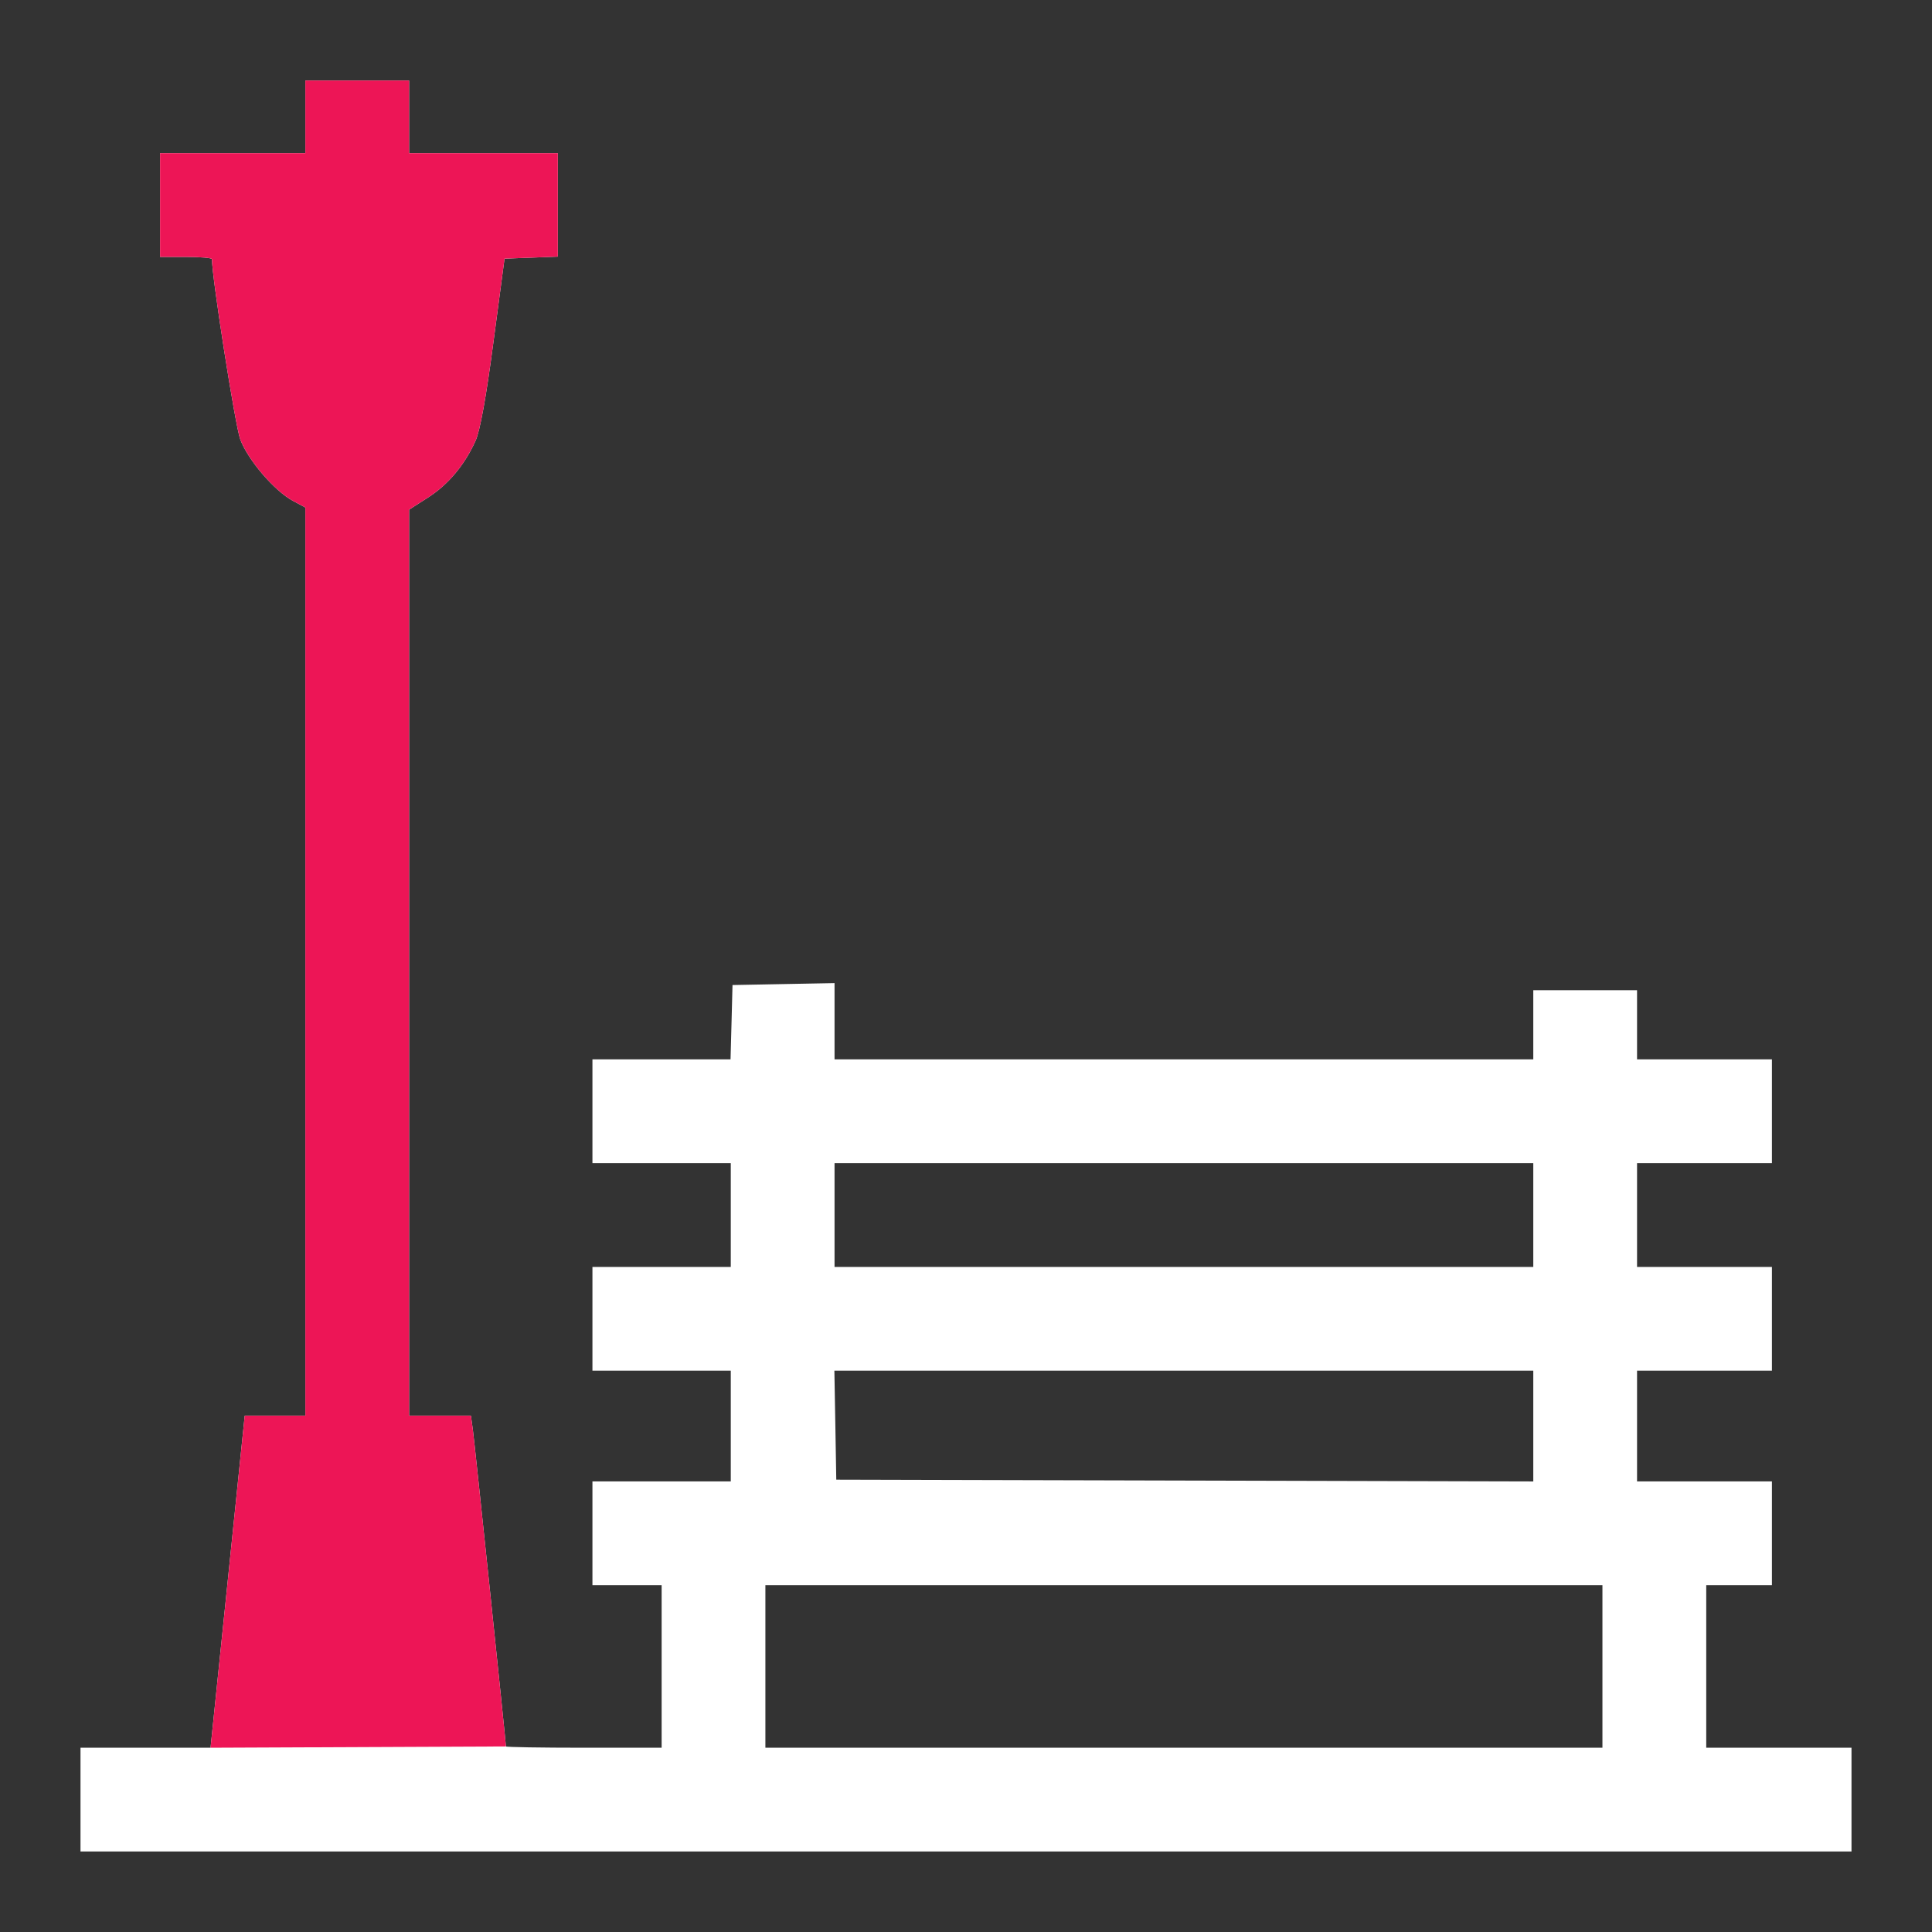 <svg width="48" height="48" viewBox="0 0 48 48" fill="none" xmlns="http://www.w3.org/2000/svg">
<rect x="0" y="0" width="48" height="48" fill="#333333" stroke="none"/>
<path fill-rule="evenodd" clip-rule="evenodd" d="M7.586 2.902V3.805H5.781H3.977V5.094V6.383H4.621C4.976 6.383 5.266 6.408 5.266 6.439C5.266 6.898 5.845 10.582 5.969 10.916C6.16 11.429 6.817 12.195 7.278 12.444L7.586 12.609V23.891V35.172H6.833H6.08L5.656 39.297L5.231 43.422H3.616H2V44.711V46H24H46V44.711V43.422H44.195H42.391V41.402V39.383H43.207H44.023V38.094V36.805H42.348H40.672V35.43V34.055H42.348H44.023V32.766V31.477H42.348H40.672V30.188V28.898H42.348H44.023V27.609V26.32H42.348H40.672V25.461V24.602H39.383H38.094V25.461V26.32H29.414H20.734V25.373V24.425L19.467 24.449L18.199 24.473L18.175 25.396L18.15 26.32H16.435H14.719V27.609V28.898H16.438H18.156V30.188V31.477H16.438H14.719V32.766V34.055H16.438H18.156V35.43V36.805H16.438H14.719V38.094V39.383H15.578H16.438V41.402V43.422H14.504C13.44 43.422 12.57 43.407 12.57 43.39C12.57 43.295 11.792 35.844 11.75 35.537L11.7 35.172H10.932H10.164V23.917V12.662L10.634 12.361C11.137 12.039 11.542 11.555 11.815 10.951C11.927 10.703 12.077 9.879 12.259 8.502L12.535 6.426L13.197 6.401L13.859 6.376V5.09V3.805H12.012H10.164V2.902V2H8.875H7.586V2.902ZM38.094 30.188V31.477H29.414H20.734V30.188V28.898H29.414H38.094V30.188ZM38.094 35.43V36.806L29.436 36.784L20.777 36.762L20.754 35.408L20.73 34.055H29.412H38.094V35.43ZM39.812 41.402V43.422H29.414H19.016V41.402V39.383H29.414H39.812V41.402Z" fill="white"/>
<path d="M7.586 3.805V2.902V2H8.875H10.164V2.902V3.805H12.012H13.859V5.09V6.376L13.197 6.401L12.535 6.426L12.259 8.502C12.077 9.879 11.927 10.703 11.815 10.951C11.542 11.555 11.137 12.039 10.634 12.361L10.164 12.662V23.917V35.172H10.932H11.7L11.75 35.537C11.792 35.844 12.57 43.295 12.57 43.39L5.231 43.422L5.656 39.297L6.08 35.172H6.833H7.586V23.891V12.609L7.278 12.444C6.817 12.195 6.16 11.429 5.969 10.916C5.845 10.582 5.266 6.898 5.266 6.439C5.266 6.408 4.976 6.383 4.621 6.383H3.977V5.094V3.805H5.781H7.586Z" fill="#ED1556"/>
</svg>
